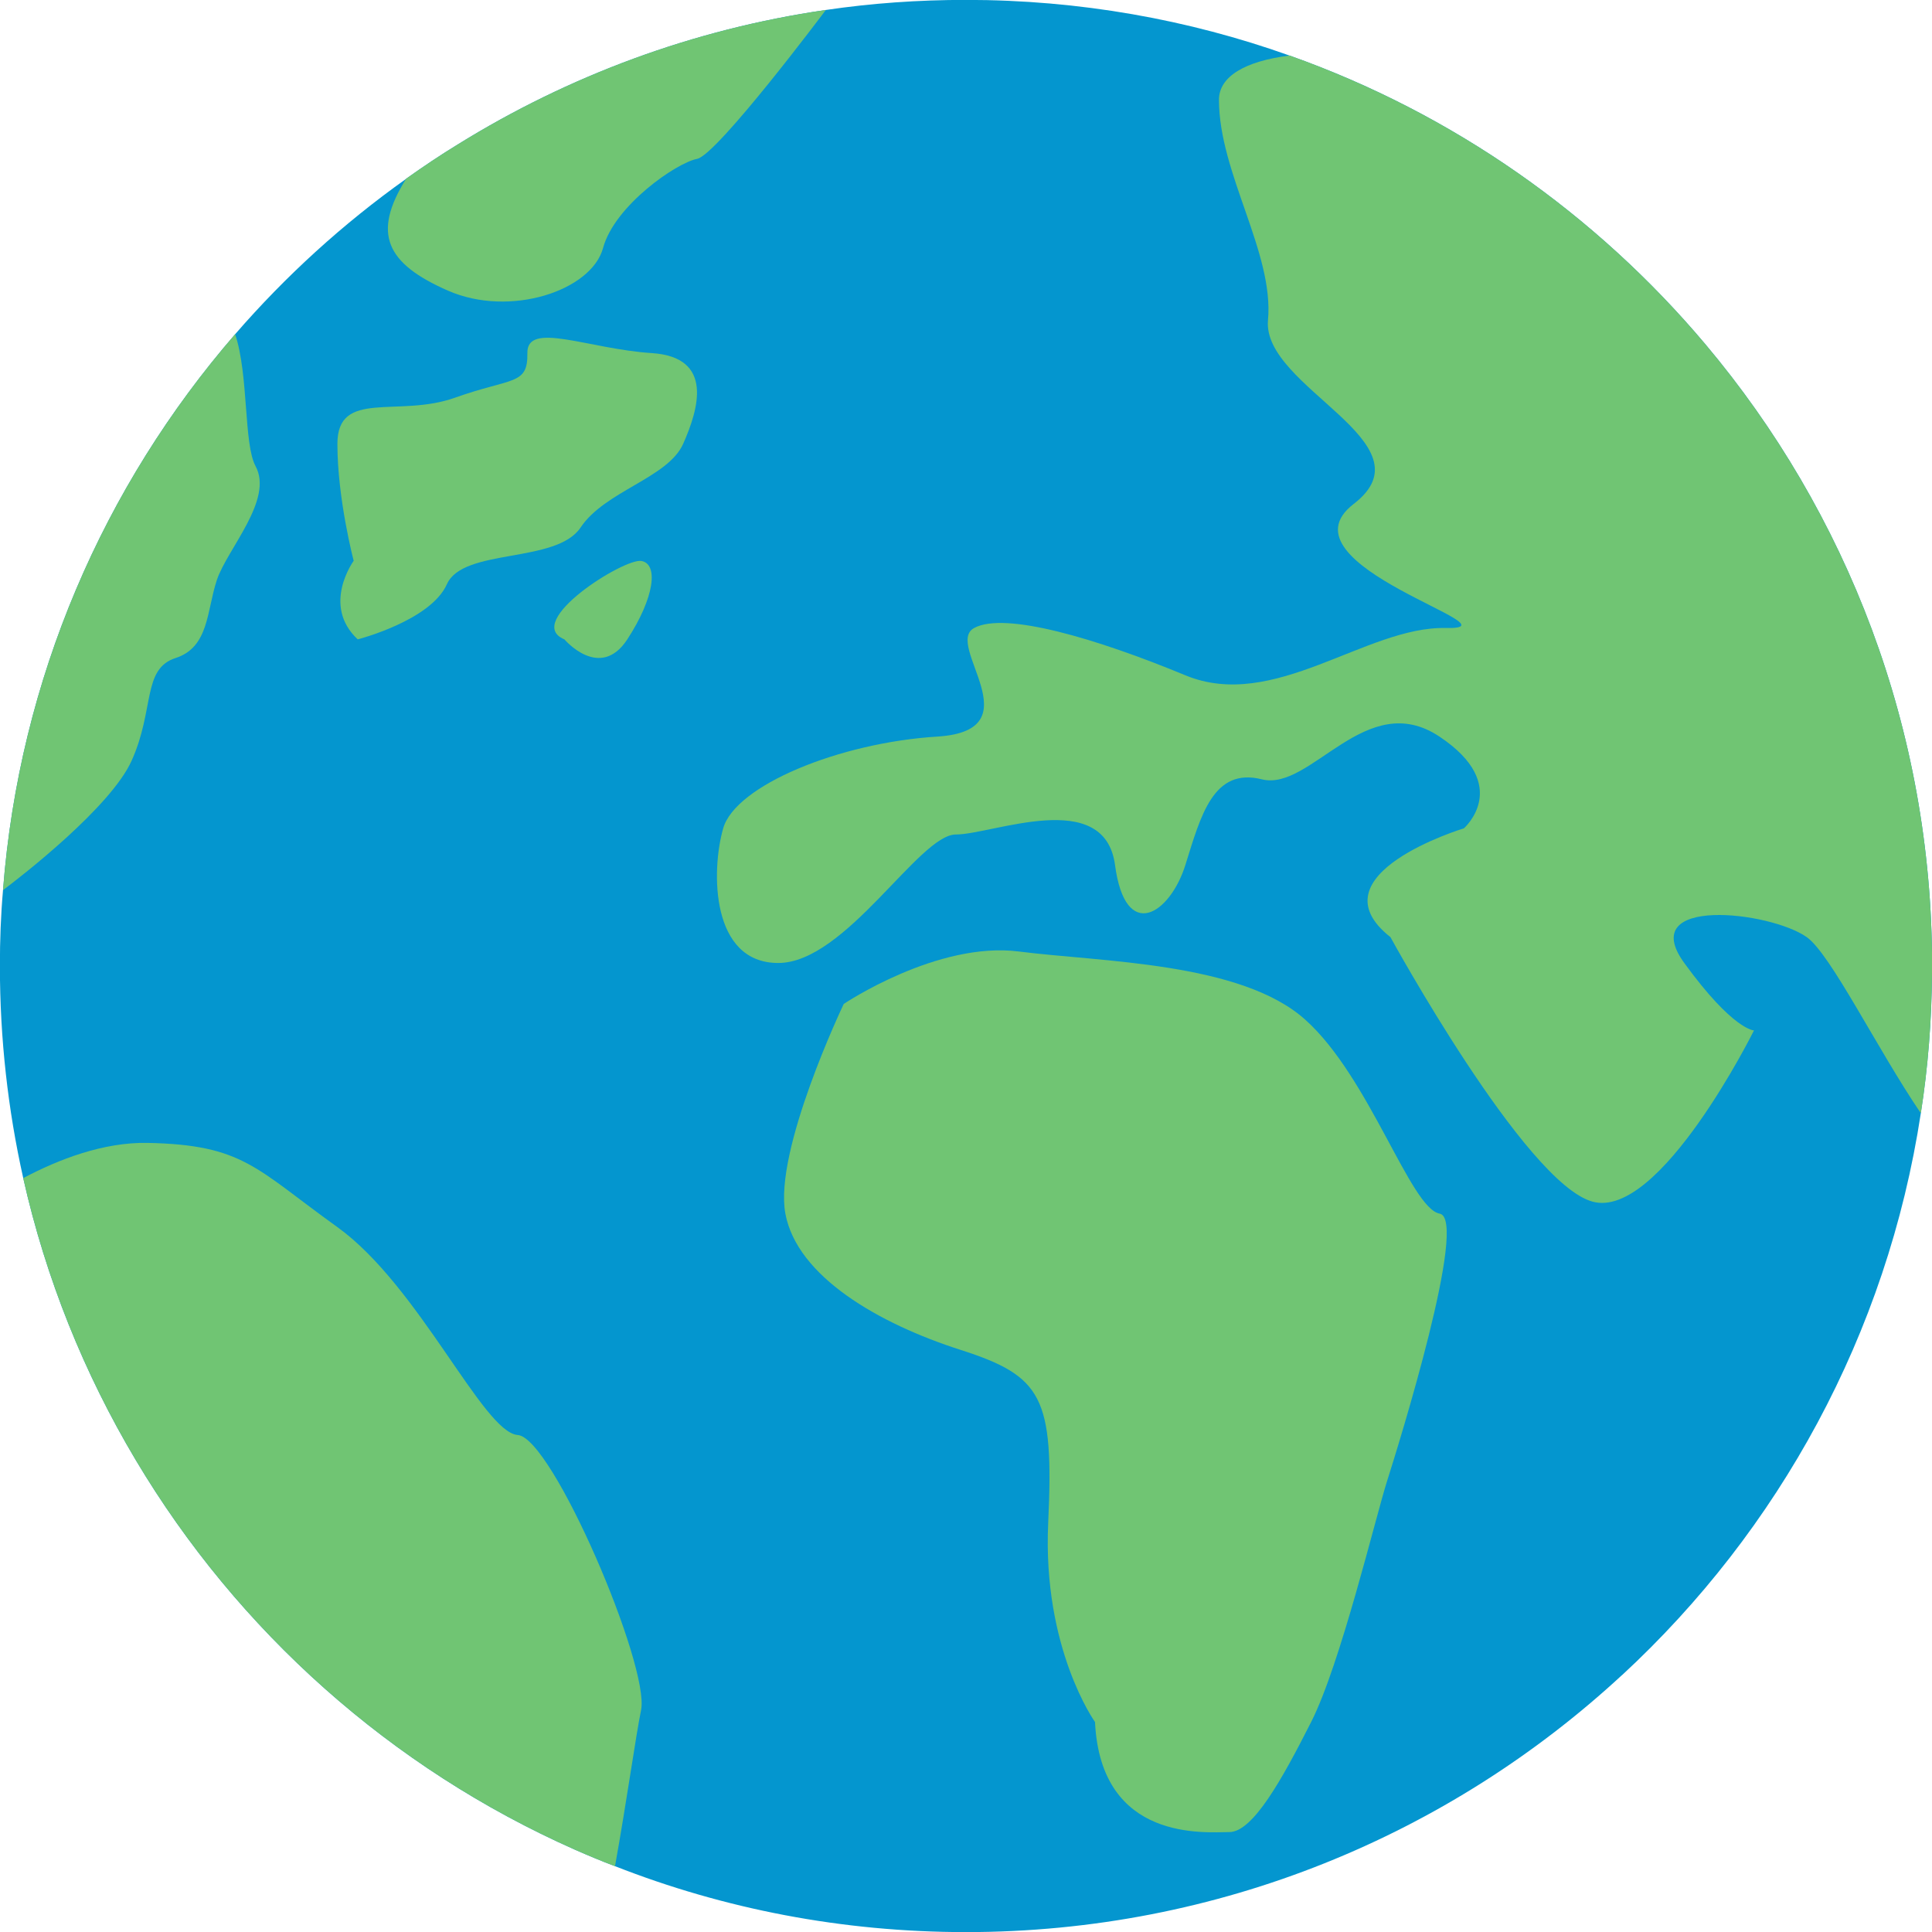 <svg xmlns="http://www.w3.org/2000/svg" xmlns:xlink="http://www.w3.org/1999/xlink" width="100" zoomAndPan="magnify" viewBox="0 0 75 75" height="100" preserveAspectRatio="xMidYMid meet" version="1.0"><path fill="#0496cf" d="M 75.004 37.496 C 75.004 37.586 75.004 37.684 75 37.773 C 74.988 39.621 74.844 41.438 74.566 43.215 C 73.258 51.793 69.047 59.41 62.965 65.031 L 62.961 65.031 C 56.27 71.219 47.32 75.004 37.496 75.004 C 32.691 75.004 28.094 74.102 23.875 72.445 C 23.352 72.25 22.836 72.031 22.32 71.805 C 15.188 68.645 9.23 63.328 5.266 56.672 C 3.273 53.328 1.781 49.645 0.902 45.734 C 0.309 43.082 -0.004 40.324 -0.004 37.496 C -0.004 36.504 0.031 35.523 0.117 34.555 C 0.75 26.328 4.039 18.852 9.129 12.973 C 11.09 10.711 13.316 8.684 15.762 6.945 L 15.766 6.938 C 16.426 6.469 17.105 6.012 17.805 5.586 C 22.066 2.949 26.891 1.137 32.059 0.387 C 33.832 0.125 35.648 -0.004 37.496 -0.004 C 41.902 -0.004 46.137 0.758 50.059 2.156 C 56.402 4.406 61.949 8.316 66.195 13.355 C 71.695 19.883 75.004 28.305 75.004 37.496 " fill-opacity="1" fill-rule="nonzero"/><path fill="#70c573" d="M 42.508 66.848 C 42.508 66.848 40.465 64 40.691 59.117 C 40.918 54.234 40.465 53.422 37.289 52.402 C 34.117 51.387 30.941 49.555 30.488 47.113 C 30.031 44.668 32.754 38.973 32.754 38.973 C 32.754 38.973 36.383 36.531 39.559 36.938 C 42.734 37.344 48.18 37.344 50.672 39.586 C 53.168 41.82 54.754 46.91 55.887 47.113 C 57.023 47.316 54.301 56.066 53.848 57.488 C 53.395 58.914 52.035 64.613 50.898 66.848 C 49.766 69.086 48.633 71.121 47.723 71.121 C 46.816 71.121 42.734 71.531 42.508 66.848 " fill-opacity="1" fill-rule="nonzero"/><path fill="#70c573" d="M 24.887 66.383 C 24.688 67.344 24.332 69.902 23.875 72.445 C 23.352 72.25 22.836 72.031 22.32 71.805 C 15.188 68.645 9.23 63.328 5.266 56.672 C 3.273 53.328 1.781 49.645 0.902 45.734 C 2.285 45 4.02 44.336 5.723 44.367 C 9.453 44.441 9.922 45.359 13.098 47.637 C 16.27 49.918 18.754 55.609 20.098 55.707 C 21.438 55.797 25.23 64.676 24.887 66.383 " fill-opacity="1" fill-rule="nonzero"/><path fill="#70c573" d="M 75.004 37.496 C 75.004 37.586 75.004 37.684 75 37.773 C 74.988 39.621 74.844 41.438 74.566 43.215 C 72.883 40.742 71.062 37.027 70.137 36.379 C 68.711 35.371 63.484 34.773 65.383 37.383 C 67.285 40 68.09 40 68.09 40 C 68.09 40 64.434 47.363 61.824 46.648 C 59.207 45.941 53.977 36.379 53.977 36.379 C 50.891 33.949 56.828 32.156 56.828 32.156 C 56.828 32.156 58.73 30.492 55.879 28.594 C 53.027 26.691 50.891 30.73 48.988 30.254 C 47.09 29.777 46.613 31.68 46.016 33.578 C 45.422 35.48 43.688 36.617 43.285 33.578 C 42.875 30.543 38.531 32.395 37.105 32.395 C 35.68 32.395 32.828 37.383 30.211 37.383 C 27.598 37.383 27.598 33.82 28.074 32.156 C 28.551 30.492 32.586 28.828 36.391 28.594 C 40.191 28.352 36.629 25.023 37.816 24.379 C 39.008 23.73 42.57 24.789 46.016 26.215 C 49.457 27.641 53.027 24.312 56.117 24.379 C 59.207 24.445 49.465 21.938 52.551 19.562 C 55.645 17.184 48.988 15.043 49.223 12.43 C 49.465 9.816 47.32 6.727 47.32 3.875 C 47.32 2.969 48.332 2.375 50.059 2.156 C 56.402 4.406 61.949 8.316 66.195 13.355 C 71.695 19.883 75.004 28.305 75.004 37.496 " fill-opacity="1" fill-rule="nonzero"/><path fill="#70c573" d="M 21.91 24.82 C 21.91 24.82 23.289 26.445 24.352 24.82 C 25.414 23.191 25.566 21.891 24.898 21.777 C 24.234 21.656 20.277 24.141 21.91 24.82 " fill-opacity="1" fill-rule="nonzero"/><path fill="#70c573" d="M 13.887 24.82 C 13.887 24.82 16.719 24.094 17.348 22.68 C 17.977 21.262 21.598 21.891 22.539 20.477 C 23.484 19.059 25.93 18.555 26.52 17.23 C 27.105 15.91 27.746 13.867 25.301 13.707 C 22.855 13.551 20.445 12.449 20.473 13.707 C 20.496 14.969 19.867 14.652 17.664 15.438 C 15.461 16.227 13.098 15.09 13.098 17.23 C 13.098 19.375 13.73 21.77 13.73 21.77 C 13.73 21.77 12.469 23.496 13.887 24.82 " fill-opacity="1" fill-rule="nonzero"/><path fill="#70c573" d="M 32.059 0.387 C 32.059 0.387 27.84 6.02 27.059 6.168 C 26.27 6.316 23.859 7.973 23.41 9.629 C 22.961 11.285 19.801 12.336 17.395 11.285 C 14.988 10.23 14.434 9.07 15.762 6.945 L 15.766 6.938 C 16.426 6.469 17.105 6.012 17.805 5.586 C 22.066 2.949 26.891 1.137 32.059 0.387 " fill-opacity="1" fill-rule="nonzero"/><path fill="#70c573" d="M 8.418 22.516 C 8.02 23.719 8.117 25.121 6.82 25.543 C 5.512 25.965 6.012 27.527 5.109 29.531 C 4.297 31.336 0.816 34.031 0.117 34.555 C 0.75 26.328 4.039 18.852 9.129 12.973 C 9.66 14.578 9.453 17.23 9.922 18.098 C 10.625 19.402 8.82 21.312 8.418 22.516 " fill-opacity="1" fill-rule="nonzero"/></svg>